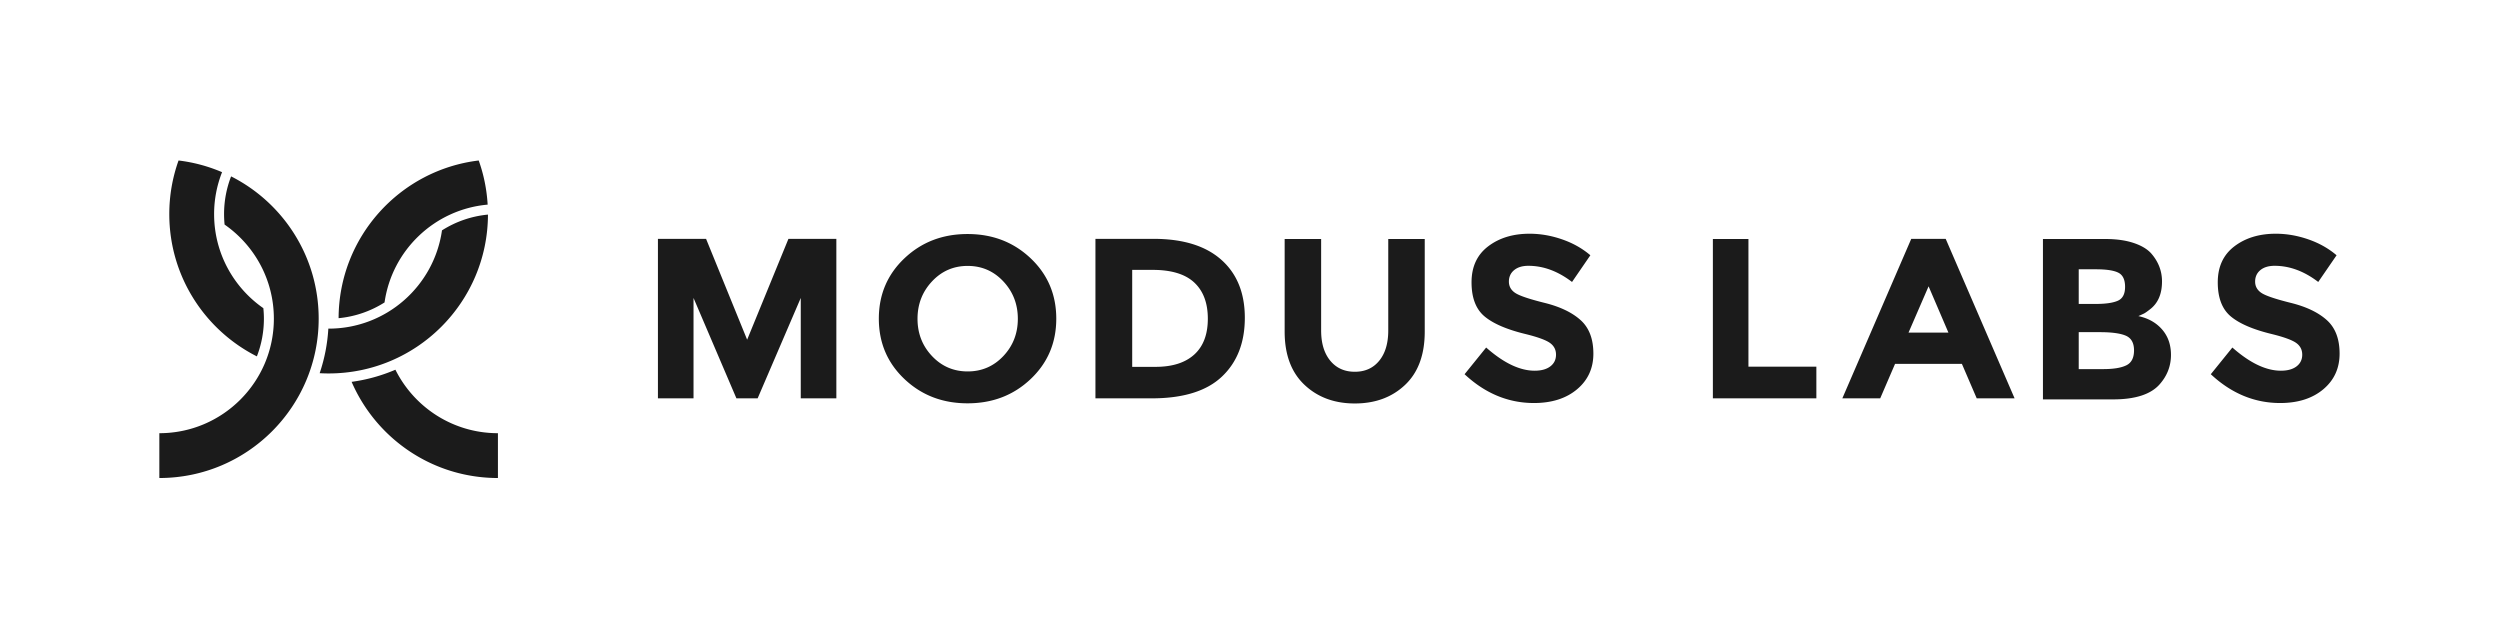 <svg width="1569" height="400" xmlns="http://www.w3.org/2000/svg">
  <g fill="#1B1B1B" fill-rule="evenodd">
    <path d="M165.625 200a65.38 65.38 0 0 1-4.407 23.665c-32.605-16.475-54.968-50.264-54.968-89.29a99.831 99.831 0 0 1 5.81-33.651 99.265 99.265 0 0 1 27.309 7.335 71.637 71.637 0 0 0-4.994 26.316c0 24.465 12.234 46.059 30.908 59.037.217 2.168.342 4.362.342 6.588zm-20.588-89.303C177.642 127.173 200 160.974 200 200c0 55.229-44.771 100-100 100v-28.125c39.696 0 71.875-32.18 71.875-71.875 0-24.471-12.239-46.073-30.92-59.053a66.372 66.372 0 0 1-.33-6.572c0-8.35 1.567-16.332 4.412-23.678zM248.16 232.033c11.779 23.613 36.158 39.842 64.34 39.842V300c-41.142 0-76.475-24.849-91.826-60.354a105.45 105.45 0 0 0 27.486-7.613zm-6.813-42.227a65.232 65.232 0 0 1-28.84 9.887c.155-51.008 38.494-93.025 87.937-98.967 3.122 8.734 5.042 18.036 5.61 27.701-33.29 2.961-60.053 28.606-64.707 61.379zm36.044-45.226a65.177 65.177 0 0 1 28.855-9.902c-.163 55.089-44.869 99.697-99.996 99.697-1.89 0-3.767-.058-5.631-.161a105.837 105.837 0 0 0 5.444-27.969c.062 0 .124.005.187.005 36.229 0 66.184-26.81 71.141-61.67zM502.558 186.993L475.494 250h-13.318l-26.921-63.007V250h-22.338V149.904h30.214l25.776 63.294 25.919-63.294h30.071V250h-22.339v-63.007zm144.277 50.902c-10.722 10.154-23.92 15.23-39.597 15.23-15.679 0-28.878-5.076-39.597-15.23-10.722-10.155-16.082-22.785-16.082-37.895 0-15.107 5.36-27.739 16.082-37.894 10.719-10.154 23.918-15.231 39.597-15.231 15.677 0 28.875 5.077 39.597 15.231 10.719 10.155 16.082 22.787 16.082 37.894 0 15.11-5.363 27.74-16.082 37.895zm-8.041-37.821c0-9.173-3.034-16.997-9.103-23.473-6.068-6.475-13.528-9.712-22.378-9.712-8.851 0-16.309 3.237-22.376 9.712-6.07 6.476-9.103 14.3-9.103 23.473 0 9.174 3.033 16.974 9.103 23.399 6.067 6.426 13.525 9.638 22.376 9.638 8.85 0 16.31-3.212 22.378-9.638 6.069-6.425 9.103-14.225 9.103-23.399zm127.669-37.067c9.856 8.735 14.787 20.885 14.787 36.444 0 15.562-4.807 27.877-14.418 36.945-9.611 9.071-24.275 13.604-43.991 13.604H687.5V149.904h36.523c18.434 0 32.581 4.368 42.44 13.103zm-16.931 59.499c5.667-5.155 8.502-12.649 8.502-22.483 0-9.831-2.835-17.398-8.502-22.696-5.671-5.299-14.37-7.947-26.099-7.947h-12.865v60.858h14.638c10.549 0 18.655-2.577 24.326-7.732zm85.339 3.865c3.817 4.632 8.953 6.945 15.411 6.945s11.571-2.313 15.338-6.945c3.766-4.629 5.651-10.954 5.651-18.974V150h22.896v58.113c0 14.513-4.109 25.658-12.329 33.438-8.219 7.781-18.738 11.67-31.556 11.67-12.82 0-23.361-3.913-31.63-11.742-8.269-7.827-12.402-18.95-12.402-33.366V150h22.896v57.397c0 8.02 1.91 14.345 5.725 18.974zm115.391-56.835c-2.185 1.814-3.278 4.214-3.278 7.201 0 2.99 1.334 5.364 4.006 7.128 2.669 1.762 8.834 3.845 18.497 6.245 9.66 2.402 17.161 6.002 22.502 10.801 5.339 4.802 8.011 11.808 8.011 21.015 0 9.211-3.423 16.679-10.269 22.411-6.844 5.731-15.852 8.598-27.016 8.598-16.119 0-30.636-6.026-43.548-18.077l13.545-16.753c10.972 9.7 21.118 14.548 30.44 14.548 4.174 0 7.451-.903 9.83-2.717 2.379-1.812 3.569-4.263 3.569-7.348 0-3.086-1.263-5.534-3.787-7.349-2.526-1.81-7.525-3.647-15.001-5.51-11.848-2.841-20.514-6.54-25.997-11.095-5.488-4.556-8.23-11.707-8.23-21.456 0-9.747 3.471-17.268 10.413-22.558 6.942-5.29 15.608-7.936 25.999-7.936 6.795 0 13.593 1.176 20.39 3.527 6.796 2.352 12.719 5.683 17.768 9.994l-11.505 16.753c-8.837-6.76-17.965-10.141-27.382-10.141-3.786 0-6.773.907-8.957 2.719zM1075 250V150h22.32v80.115h42.63V250H1075zm165.59 0l-9.3-21.623h-41.96L1180.02 250h-23.77l43.25-100.096h21.62L1264.36 250h-23.77zm-30.21-70.311l-12.6 29.07h25.06l-12.46-29.07zm115.83 70.967h-44.06V150h39.17c6.81 0 12.69.816 17.64 2.449 4.94 1.633 8.66 3.84 11.16 6.623 4.51 5.184 6.76 11.041 6.76 17.569 0 7.873-2.54 13.728-7.63 17.568-1.73 1.346-2.93 2.184-3.6 2.52-.67.337-1.87.888-3.6 1.656 6.24 1.345 11.21 4.152 14.91 8.424 3.69 4.271 5.54 9.576 5.54 15.912 0 7.008-2.4 13.201-7.2 18.576-5.57 6.24-15.26 9.359-29.09 9.359zm-21.6-19.008h15.41c6.43 0 11.25-.793 14.47-2.377 3.22-1.583 4.83-4.701 4.83-9.359 0-4.654-1.71-7.726-5.12-9.217-3.41-1.486-8.85-2.23-16.34-2.23h-13.25v23.183zm0-40.896h10.66c6.24 0 10.87-.67 13.89-2.016 3.03-1.343 4.54-4.248 4.54-8.713 0-4.462-1.39-7.416-4.18-8.855-2.78-1.439-7.48-2.16-14.11-2.16h-10.8v21.744zm113.98-21.216c-2.18 1.814-3.27 4.214-3.27 7.201 0 2.99 1.33 5.364 4 7.128 2.67 1.762 8.84 3.845 18.5 6.245 9.66 2.402 17.16 6.002 22.5 10.801 5.34 4.802 8.01 11.808 8.01 21.015 0 9.211-3.42 16.679-10.26 22.411-6.85 5.731-15.86 8.598-27.02 8.598-16.12 0-30.64-6.026-43.55-18.077l13.54-16.753c10.98 9.7 21.12 14.548 30.45 14.548 4.17 0 7.45-.903 9.83-2.717 2.37-1.812 3.56-4.263 3.56-7.348 0-3.086-1.26-5.534-3.78-7.349-2.53-1.81-7.53-3.647-15-5.51-11.85-2.841-20.52-6.54-26-11.095-5.49-4.556-8.23-11.707-8.23-21.456 0-9.747 3.47-17.268 10.41-22.558 6.94-5.29 15.61-7.936 26-7.936 6.8 0 13.59 1.176 20.39 3.527 6.8 2.352 12.72 5.683 17.77 9.994l-11.51 16.753c-8.83-6.76-17.96-10.141-27.38-10.141-3.78 0-6.77.907-8.96 2.719z"/>
  </g>
</svg>
